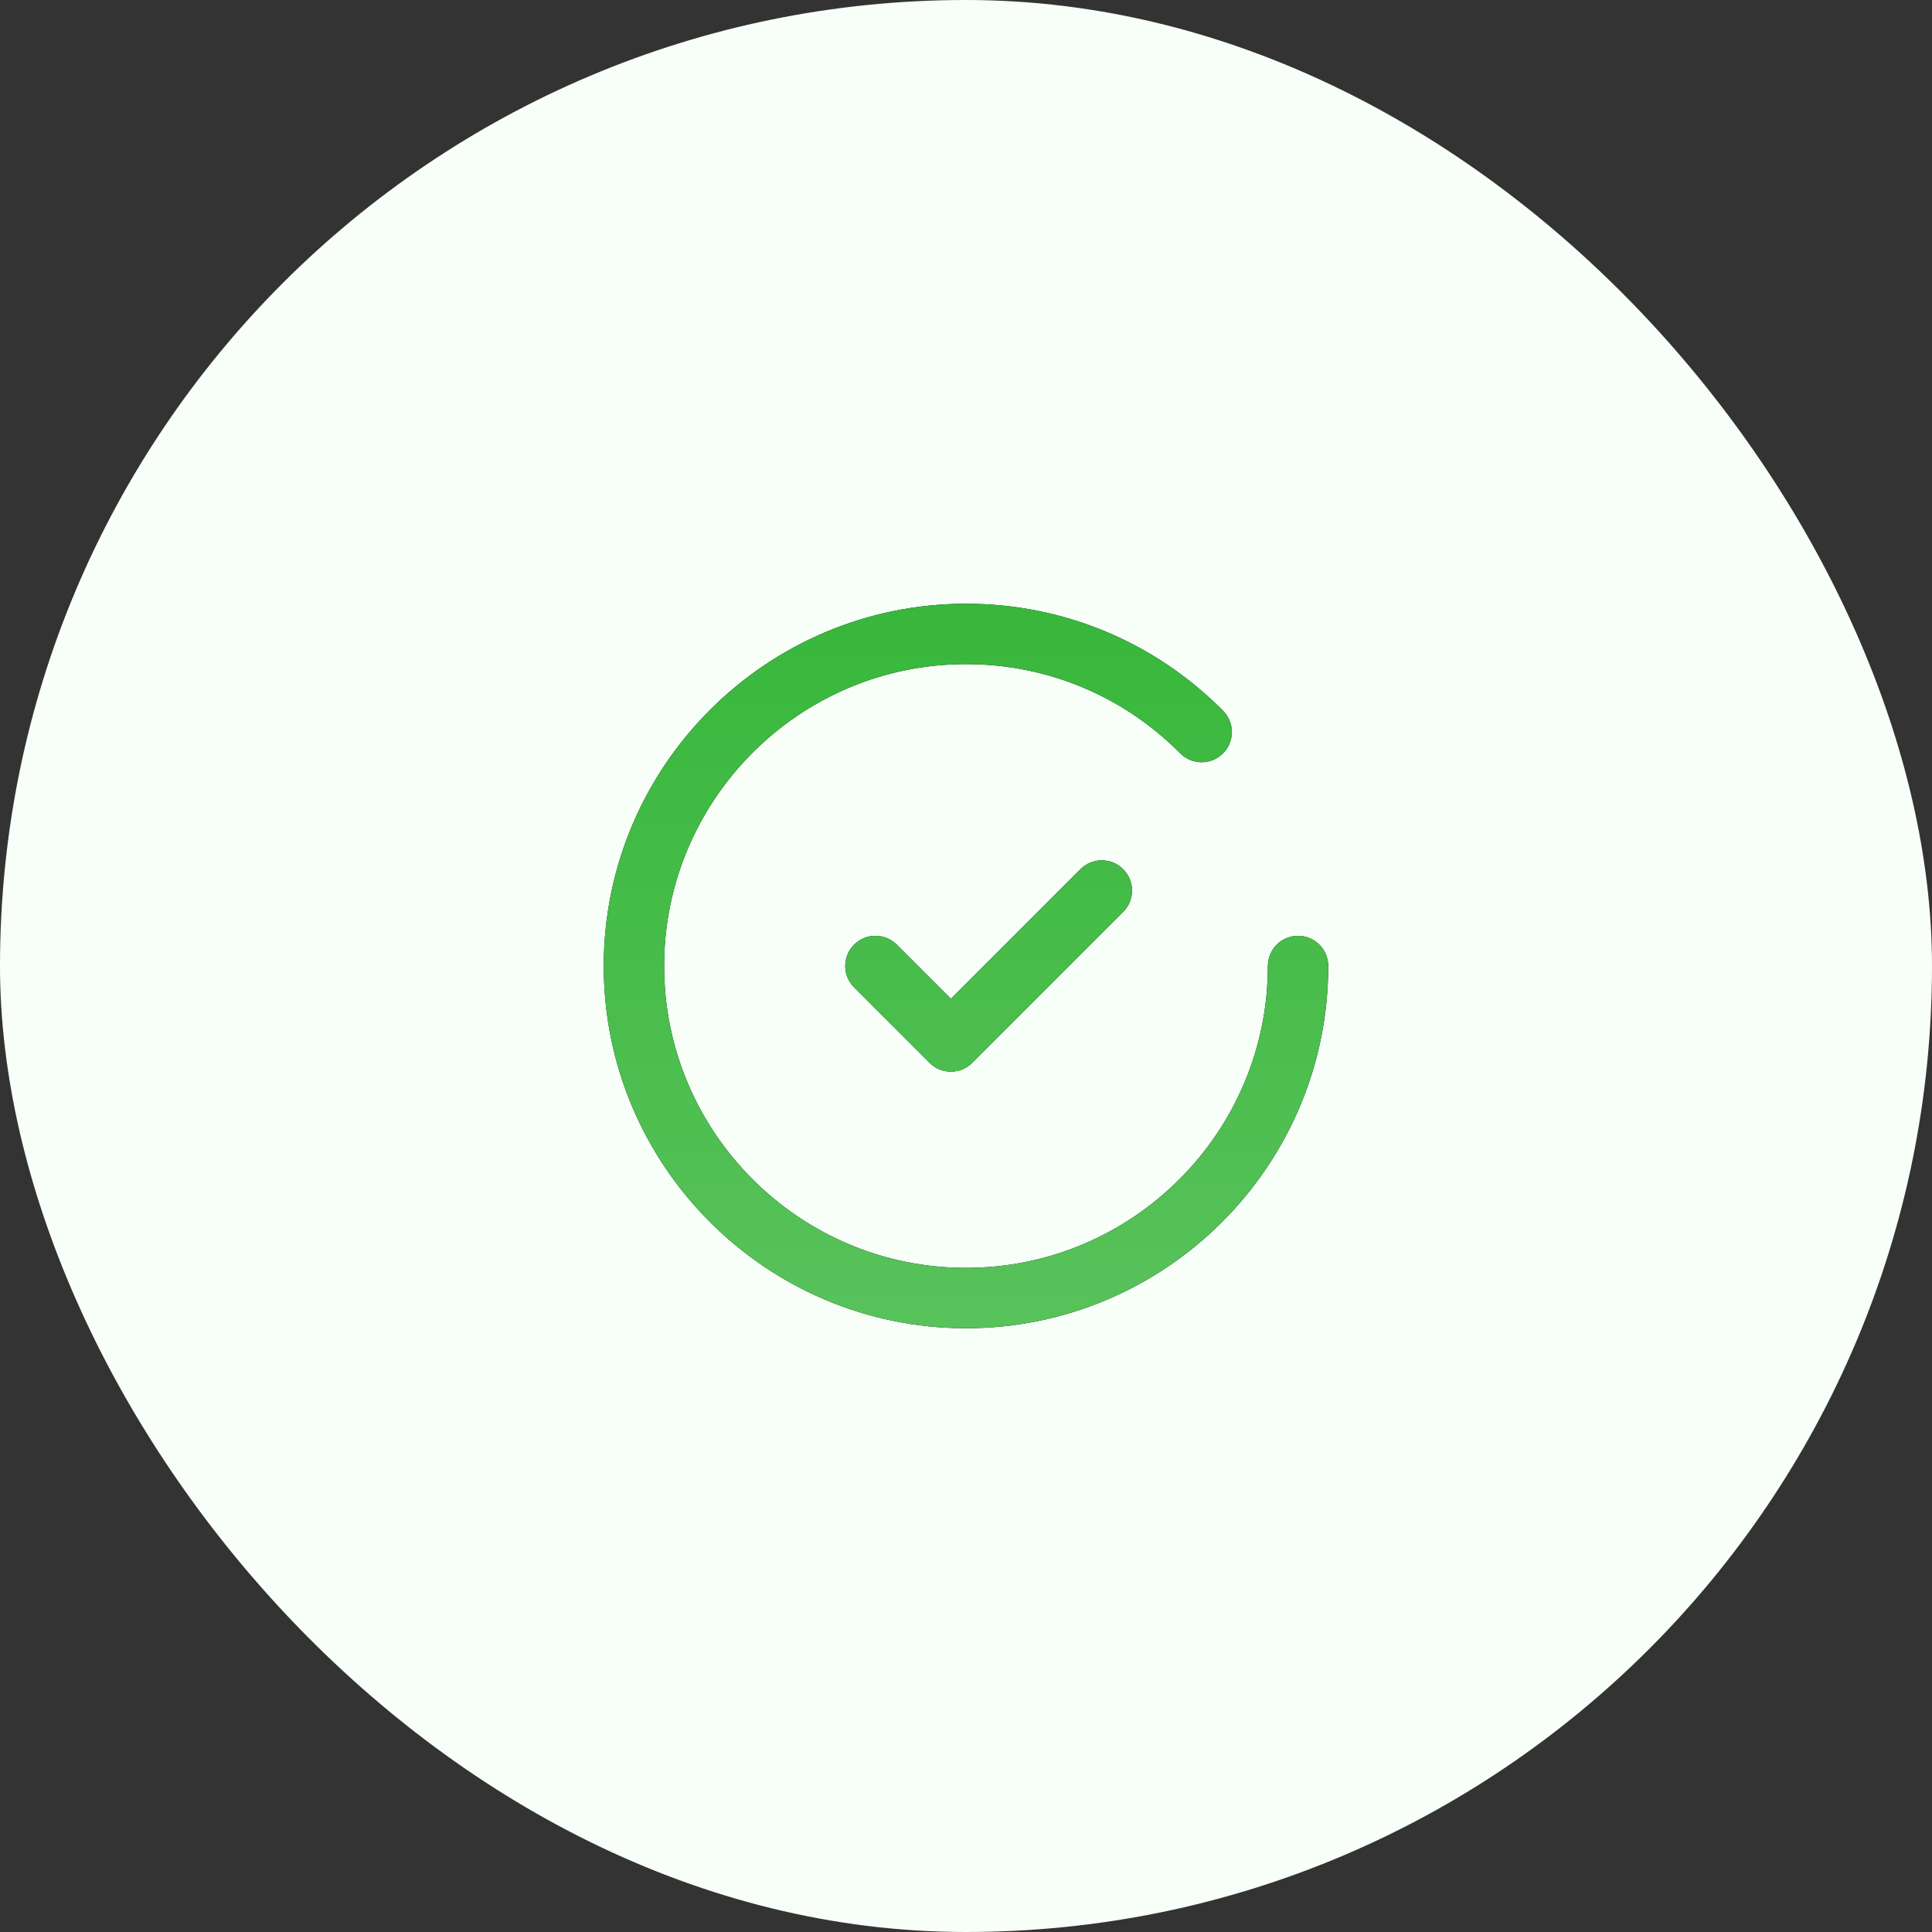 <svg width="64" height="64" viewBox="0 0 64 64" fill="none" xmlns="http://www.w3.org/2000/svg">
<rect x="0" y="0" width="64" height="64" fill="#333333" stroke="none"/>
<rect width="64" height="64" rx="32" fill="#F7FFF8"/>
<path fill-rule="evenodd" clip-rule="evenodd" d="M42 32C42 31.448 42.448 31 43 31C43.552 31 44 31.448 44 32C44 38.617 38.617 44 32 44C25.383 44 20 38.617 20 32C20 25.383 25.383 20 32 20C35.221 20 38.245 21.259 40.516 23.545C40.904 23.937 40.903 24.57 40.511 24.959C40.118 25.349 39.485 25.346 39.096 24.954C37.205 23.049 34.684 22 32 22C26.486 22 22 26.486 22 32C22 37.514 26.486 42 32 42C37.514 42 42 37.514 42 32ZM35.793 28.793C36.183 28.402 36.817 28.402 37.207 28.793C37.597 29.183 37.597 29.817 37.207 30.207L32.207 35.207C32.012 35.403 31.756 35.5 31.5 35.5C31.244 35.5 30.988 35.403 30.793 35.207L28.293 32.707C27.902 32.316 27.902 31.683 28.293 31.293C28.683 30.902 29.317 30.902 29.707 31.293L31.5 33.086L35.793 28.793Z" fill="black"/>
<path fill-rule="evenodd" clip-rule="evenodd" d="M42 32C42 31.448 42.448 31 43 31C43.552 31 44 31.448 44 32C44 38.617 38.617 44 32 44C25.383 44 20 38.617 20 32C20 25.383 25.383 20 32 20C35.221 20 38.245 21.259 40.516 23.545C40.904 23.937 40.903 24.57 40.511 24.959C40.118 25.349 39.485 25.346 39.096 24.954C37.205 23.049 34.684 22 32 22C26.486 22 22 26.486 22 32C22 37.514 26.486 42 32 42C37.514 42 42 37.514 42 32ZM35.793 28.793C36.183 28.402 36.817 28.402 37.207 28.793C37.597 29.183 37.597 29.817 37.207 30.207L32.207 35.207C32.012 35.403 31.756 35.5 31.5 35.5C31.244 35.5 30.988 35.403 30.793 35.207L28.293 32.707C27.902 32.316 27.902 31.683 28.293 31.293C28.683 30.902 29.317 30.902 29.707 31.293L31.5 33.086L35.793 28.793Z" fill="url(#paint0_linear)"/>
<defs>
<linearGradient id="paint0_linear" x1="32" y1="20" x2="32" y2="44" gradientUnits="userSpaceOnUse">
<stop stop-color="#38B73B"/>
<stop offset="1" stop-color="#58C25B"/>
</linearGradient>
</defs>
</svg>
